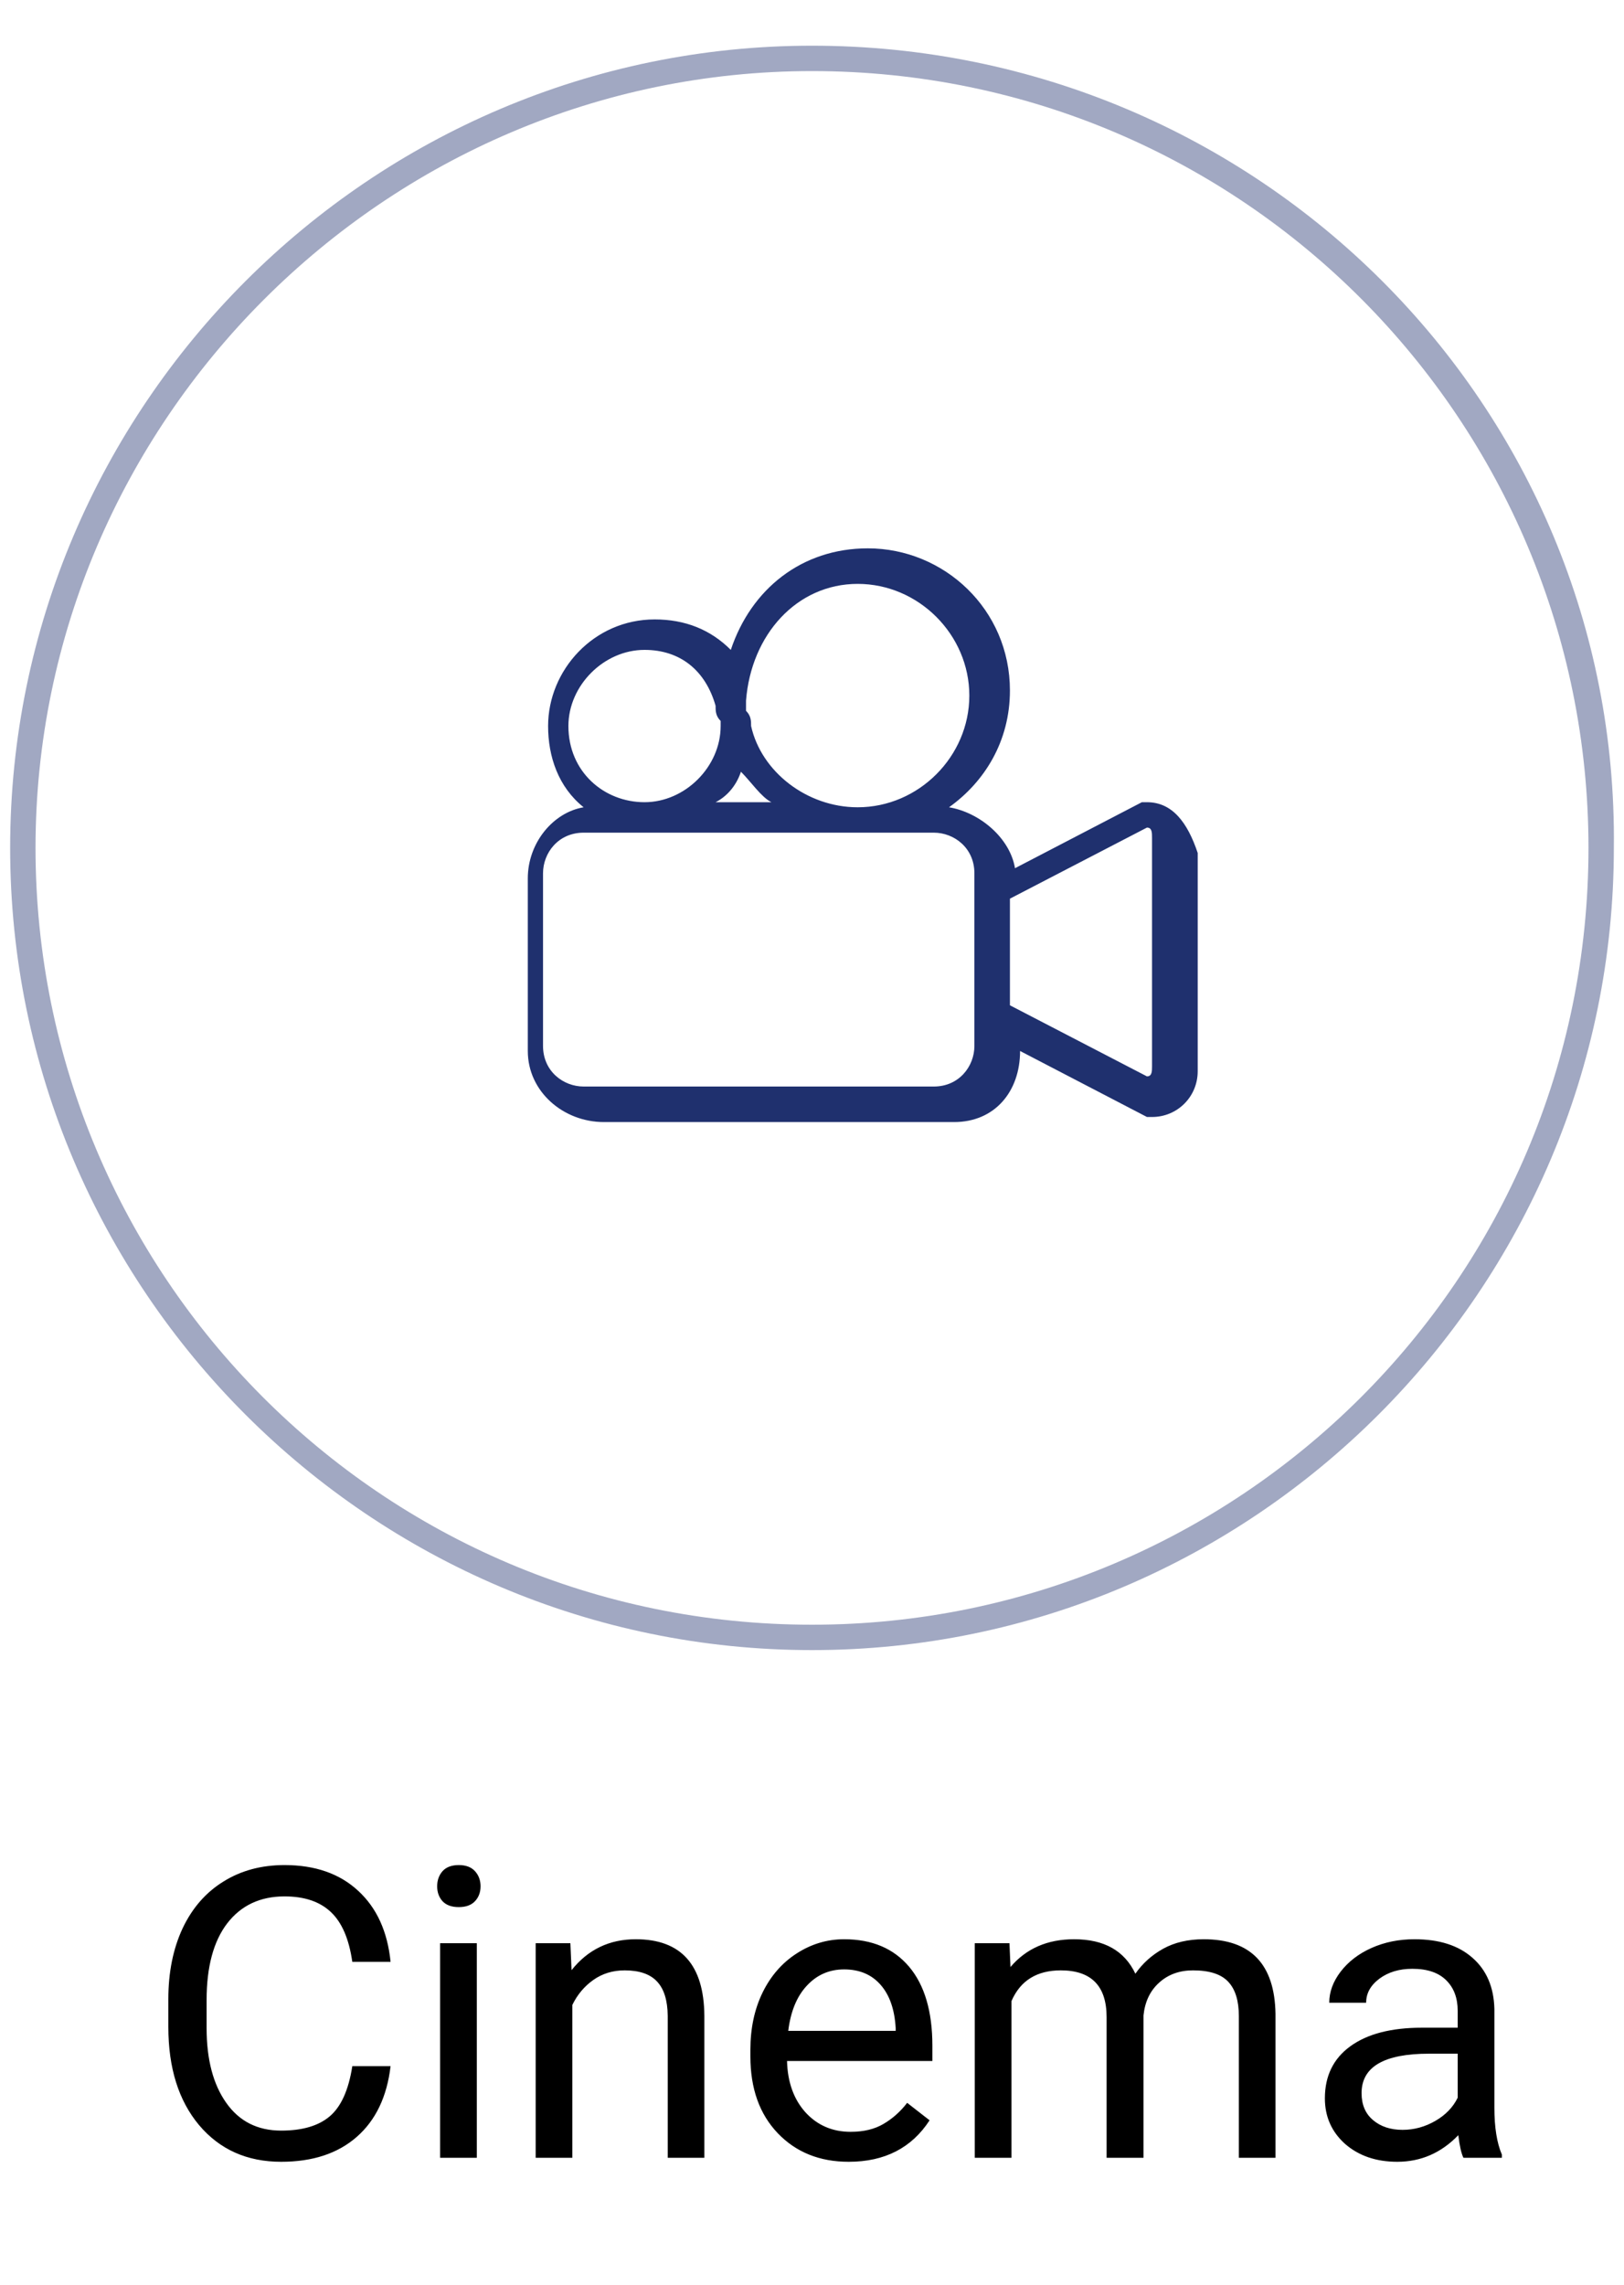 <svg width="32" height="45" viewBox="0 0 32 45" fill="none" xmlns="http://www.w3.org/2000/svg">
<path d="M7.696 40.695C7.625 41.296 7.403 41.761 7.028 42.089C6.655 42.415 6.159 42.578 5.54 42.578C4.868 42.578 4.329 42.337 3.922 41.855C3.519 41.373 3.317 40.729 3.317 39.921V39.374C3.317 38.846 3.411 38.381 3.598 37.98C3.788 37.579 4.056 37.272 4.403 37.058C4.749 36.842 5.15 36.734 5.606 36.734C6.21 36.734 6.694 36.903 7.059 37.242C7.424 37.578 7.636 38.044 7.696 38.64H6.942C6.877 38.187 6.735 37.859 6.516 37.656C6.3 37.453 5.997 37.351 5.606 37.351C5.127 37.351 4.75 37.528 4.477 37.882C4.206 38.236 4.071 38.74 4.071 39.394V39.945C4.071 40.562 4.2 41.053 4.458 41.417C4.715 41.782 5.076 41.964 5.54 41.964C5.956 41.964 6.275 41.871 6.497 41.683C6.721 41.493 6.869 41.164 6.942 40.695H7.696ZM9.395 42.499H8.672V38.273H9.395V42.499ZM8.614 37.152C8.614 37.035 8.649 36.936 8.719 36.855C8.792 36.774 8.899 36.734 9.04 36.734C9.18 36.734 9.287 36.774 9.36 36.855C9.433 36.936 9.469 37.035 9.469 37.152C9.469 37.269 9.433 37.367 9.36 37.445C9.287 37.523 9.18 37.562 9.04 37.562C8.899 37.562 8.792 37.523 8.719 37.445C8.649 37.367 8.614 37.269 8.614 37.152ZM11.239 38.273L11.262 38.804C11.585 38.398 12.007 38.195 12.528 38.195C13.421 38.195 13.872 38.699 13.879 39.706V42.499H13.157V39.703C13.154 39.398 13.084 39.173 12.946 39.027C12.81 38.881 12.598 38.808 12.309 38.808C12.075 38.808 11.869 38.871 11.692 38.996C11.515 39.121 11.377 39.285 11.278 39.488V42.499H10.555V38.273H11.239ZM16.723 42.578C16.15 42.578 15.684 42.39 15.325 42.015C14.965 41.638 14.786 41.134 14.786 40.503V40.371C14.786 39.951 14.865 39.578 15.024 39.249C15.185 38.919 15.409 38.661 15.696 38.476C15.985 38.289 16.297 38.195 16.633 38.195C17.183 38.195 17.61 38.376 17.915 38.738C18.219 39.1 18.372 39.618 18.372 40.292V40.593H15.508C15.519 41.01 15.64 41.347 15.872 41.605C16.106 41.86 16.403 41.988 16.762 41.988C17.017 41.988 17.234 41.936 17.411 41.831C17.588 41.727 17.743 41.589 17.875 41.417L18.317 41.761C17.963 42.306 17.431 42.578 16.723 42.578ZM16.633 38.789C16.342 38.789 16.097 38.895 15.899 39.109C15.701 39.32 15.579 39.617 15.532 39.999H17.649V39.945C17.628 39.578 17.529 39.294 17.352 39.093C17.175 38.89 16.935 38.789 16.633 38.789ZM19.891 38.273L19.911 38.742C20.221 38.377 20.639 38.195 21.165 38.195C21.756 38.195 22.158 38.421 22.372 38.874C22.512 38.671 22.695 38.507 22.919 38.382C23.145 38.257 23.412 38.195 23.719 38.195C24.646 38.195 25.118 38.686 25.133 39.667V42.499H24.411V39.71C24.411 39.408 24.342 39.183 24.204 39.035C24.066 38.884 23.834 38.808 23.508 38.808C23.24 38.808 23.017 38.889 22.84 39.05C22.663 39.209 22.56 39.424 22.532 39.695V42.499H21.805V39.73C21.805 39.115 21.504 38.808 20.903 38.808C20.429 38.808 20.105 39.01 19.93 39.414V42.499H19.207V38.273H19.891ZM28.836 42.499C28.795 42.416 28.761 42.268 28.735 42.054C28.399 42.403 27.998 42.578 27.532 42.578C27.115 42.578 26.773 42.46 26.504 42.226C26.239 41.989 26.106 41.69 26.106 41.328C26.106 40.888 26.273 40.546 26.606 40.304C26.942 40.059 27.413 39.937 28.02 39.937H28.723V39.605C28.723 39.352 28.648 39.152 28.497 39.003C28.346 38.852 28.123 38.777 27.829 38.777C27.571 38.777 27.355 38.842 27.18 38.972C27.006 39.102 26.919 39.26 26.919 39.445H26.192C26.192 39.234 26.266 39.031 26.415 38.835C26.566 38.638 26.769 38.481 27.024 38.367C27.282 38.252 27.564 38.195 27.872 38.195C28.359 38.195 28.74 38.317 29.016 38.562C29.292 38.804 29.435 39.139 29.446 39.566V41.511C29.446 41.899 29.495 42.208 29.594 42.437V42.499H28.836ZM27.637 41.949C27.864 41.949 28.079 41.89 28.282 41.773C28.485 41.656 28.632 41.503 28.723 41.316V40.449H28.157C27.271 40.449 26.829 40.708 26.829 41.226C26.829 41.453 26.904 41.63 27.055 41.757C27.206 41.885 27.4 41.949 27.637 41.949Z" fill="black"/>
<g opacity="0.749">
<g opacity="0.749">
<path opacity="0.749" d="M16 1.4C24.5 1.4 31.3 8.3 31.3 16.7C31.3 25.2 24.4 32 16 32C7.5 32 0.7 25.1 0.7 16.7C0.7 8.3 7.6 1.4 16 1.4ZM16 0.9C7.3 0.9 0.2 8 0.2 16.7C0.2 25.4 7.3 32.5 16 32.5C24.7 32.5 31.8 25.4 31.8 16.7C31.9 8 24.8 0.9 16 0.9Z" fill="#1F306E"/>
</g>
</g>
<path d="M22.6 15.8C22.5 15.8 22.5 15.8 22.5 15.8L20 17.1C19.9 16.5 19.3 16 18.7 15.9C19.4 15.4 19.9 14.6 19.9 13.6C19.9 12 18.6 10.8 17.1 10.8C15.8 10.8 14.8 11.6 14.4 12.8C14 12.4 13.5 12.2 12.9 12.2C11.7 12.2 10.8 13.2 10.8 14.3C10.8 14.9 11 15.5 11.5 15.9C10.9 16 10.4 16.6 10.4 17.3V20.7C10.4 21.5 11.1 22.1 11.9 22.1H18.8C19.6 22.1 20.1 21.5 20.1 20.7L22.6 22H22.7C23.2 22 23.6 21.6 23.6 21.1V16.8C23.4 16.2 23.1 15.8 22.6 15.8ZM16.9 11.5C18.1 11.5 19.1 12.5 19.1 13.7C19.1 14.9 18.1 15.9 16.9 15.9C15.9 15.9 15 15.2 14.8 14.3C14.8 14.2 14.8 14.1 14.7 14C14.7 13.9 14.7 13.9 14.7 13.8C14.8 12.5 15.7 11.5 16.9 11.5ZM14.6 15.2C14.8 15.4 15 15.7 15.2 15.8H14.1C14.3 15.7 14.5 15.5 14.6 15.2ZM11.2 14.3C11.2 13.5 11.9 12.8 12.7 12.8C13.4 12.8 13.9 13.2 14.1 13.9C14.1 14 14.1 14.1 14.2 14.2C14.2 14.2 14.2 14.2 14.2 14.3C14.2 15.1 13.5 15.8 12.7 15.8C11.9 15.8 11.2 15.2 11.2 14.3ZM19.2 20.6C19.2 21 18.9 21.4 18.4 21.4H11.5C11.1 21.4 10.7 21.1 10.7 20.6V17.2C10.7 16.8 11 16.4 11.5 16.4H18.4C18.8 16.4 19.2 16.7 19.2 17.2V20.6ZM22.7 21C22.7 21.1 22.7 21.2 22.6 21.2L19.9 19.8V17.7L22.6 16.3C22.7 16.3 22.7 16.4 22.7 16.5V21Z" fill="#1F306E"/>
</svg>
